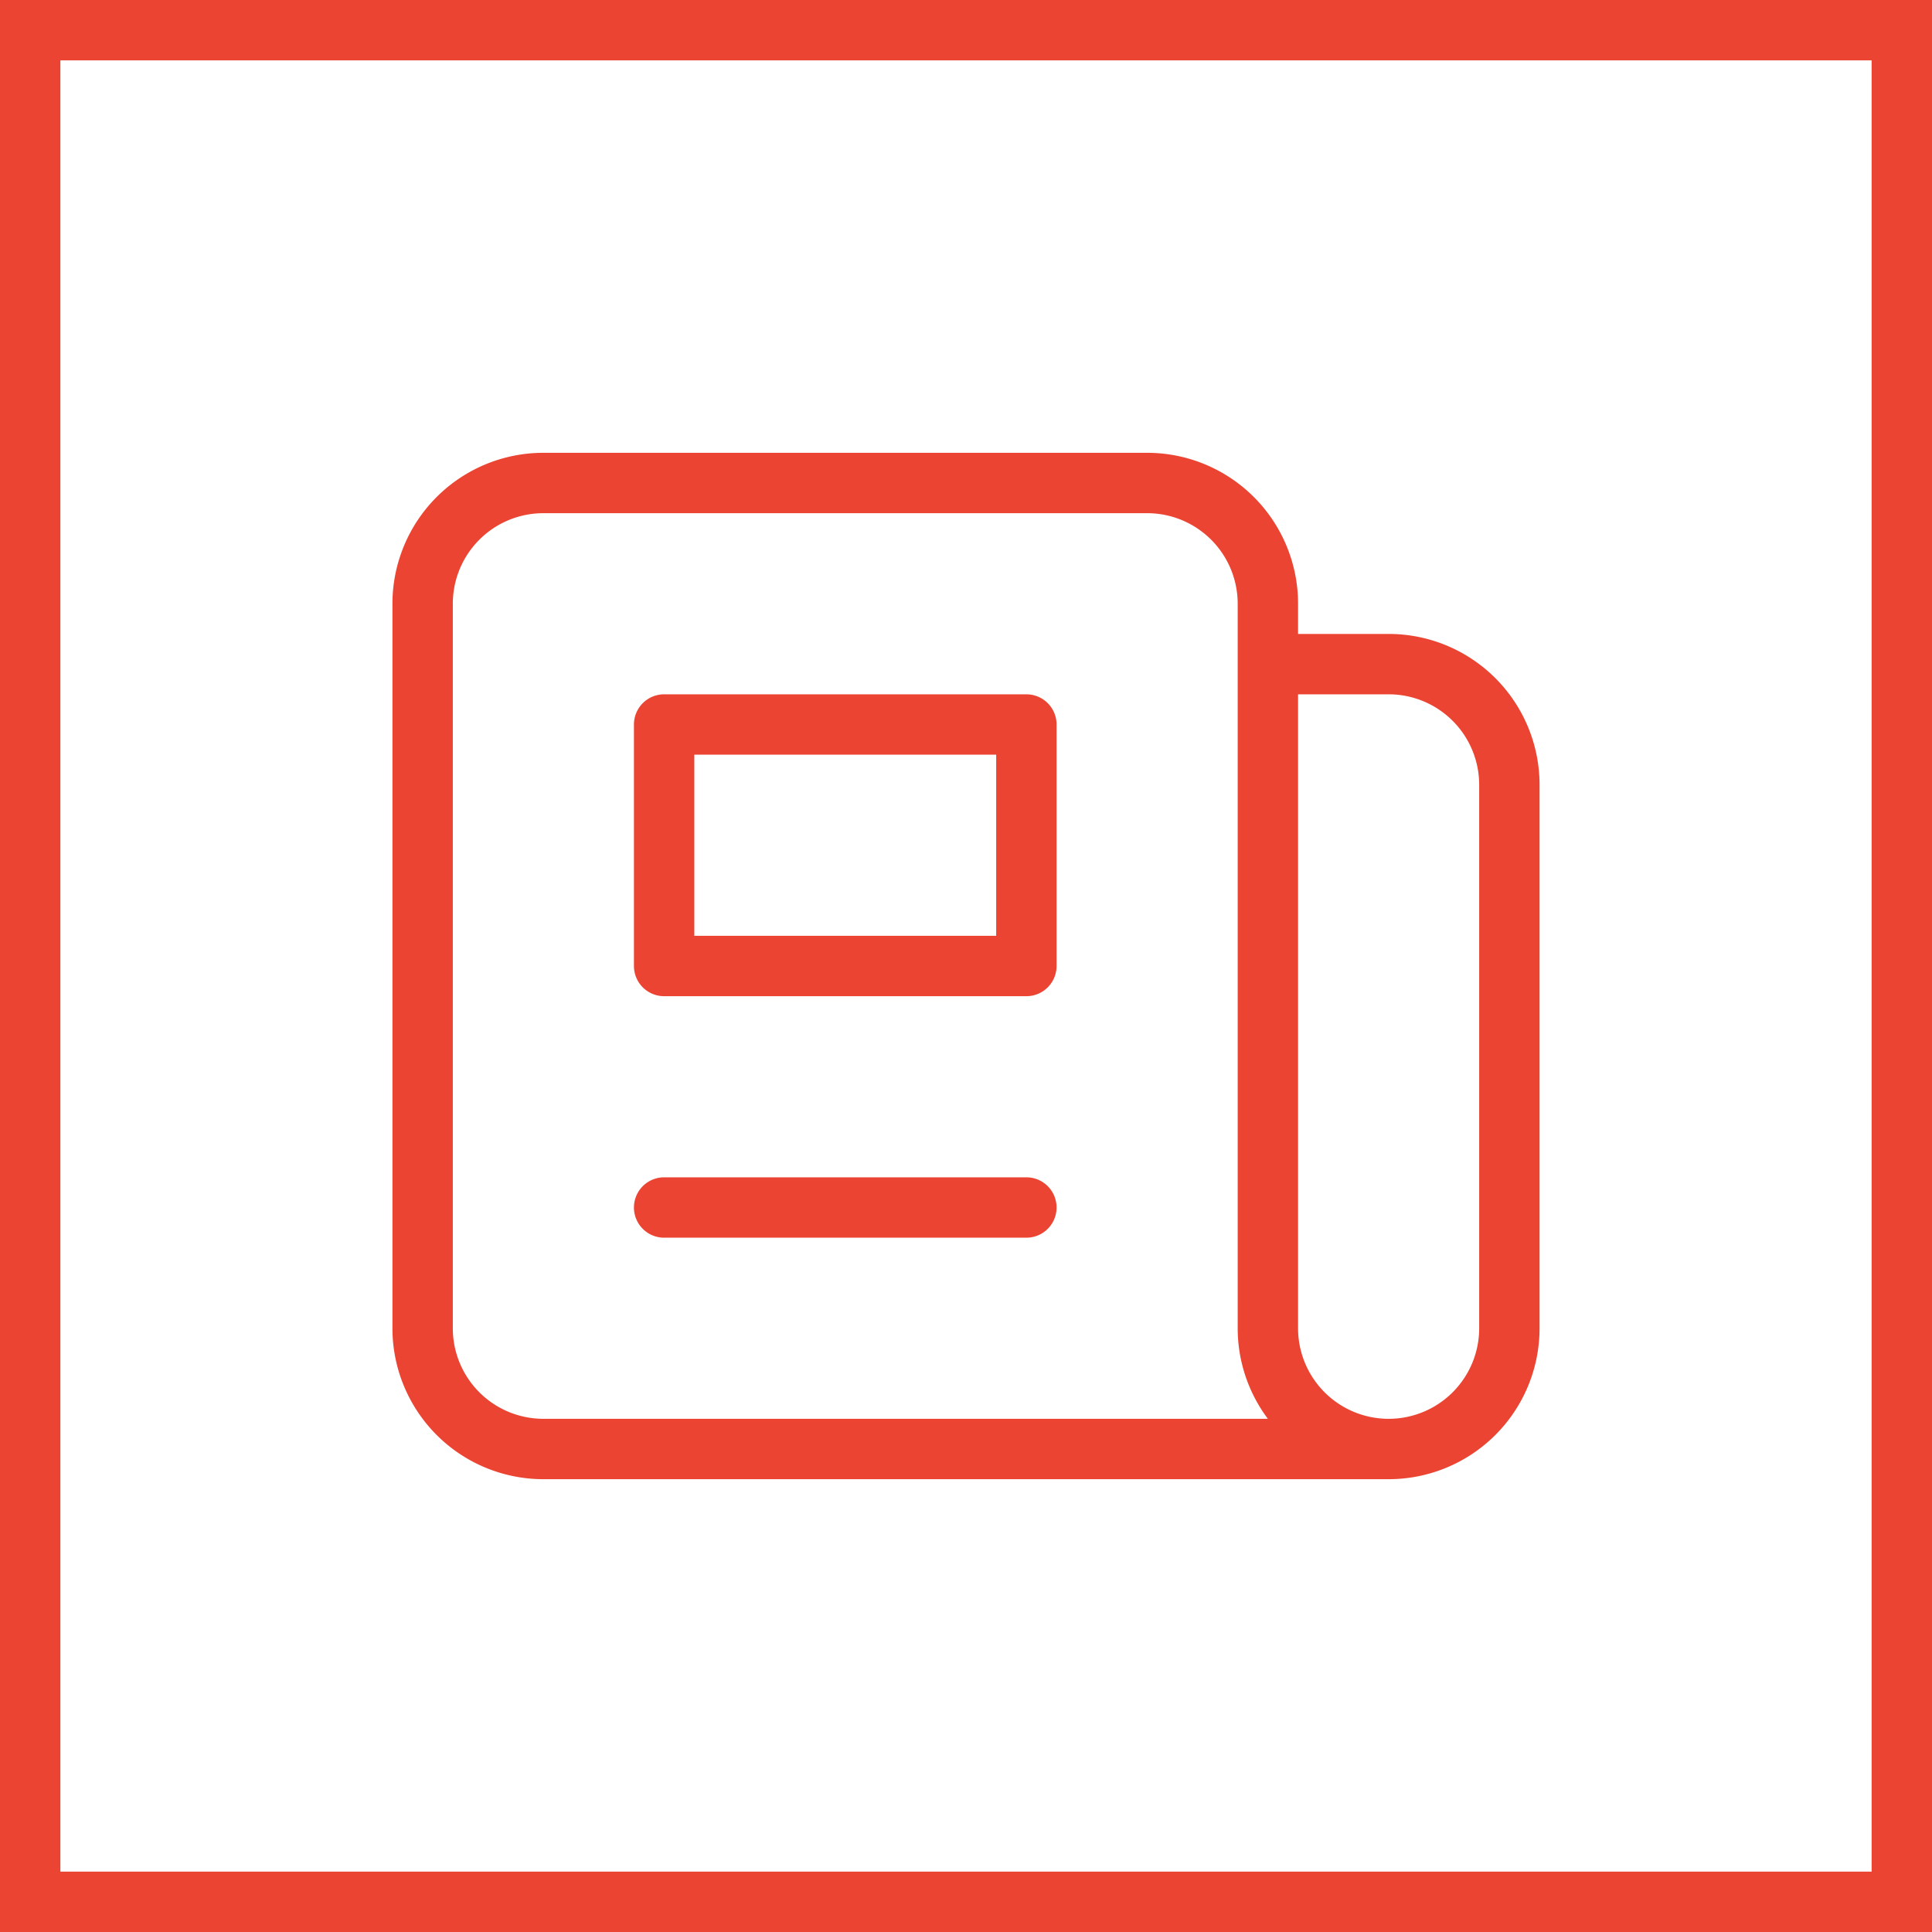 <svg xmlns:xlink="http://www.w3.org/1999/xlink" class="text-red-600 w-8 h-8" viewBox="0 0 32 32" fill="none" xmlns="http://www.w3.org/2000/svg" width="32"  height="32" >
                                <path stroke="#EB4432" d="M.5.5h31v31H.5z" fill="none"></path>
                                <path d="M23 24H9a2 2 0 0 1-2-2V10a2 2 0 0 1 2-2h10a2 2 0 0 1 2 2v1m2 13a2 2 0 0 1-2-2V11m2 13a2 2 0 0 0 2-2v-9a2 2 0 0 0-2-2h-2m-4-3h-4m-2 12h6m-6-8h6v4h-6v-4Z" stroke="#EB4432" stroke-linecap="round" stroke-linejoin="round" fill="none"></path>
                            </svg>